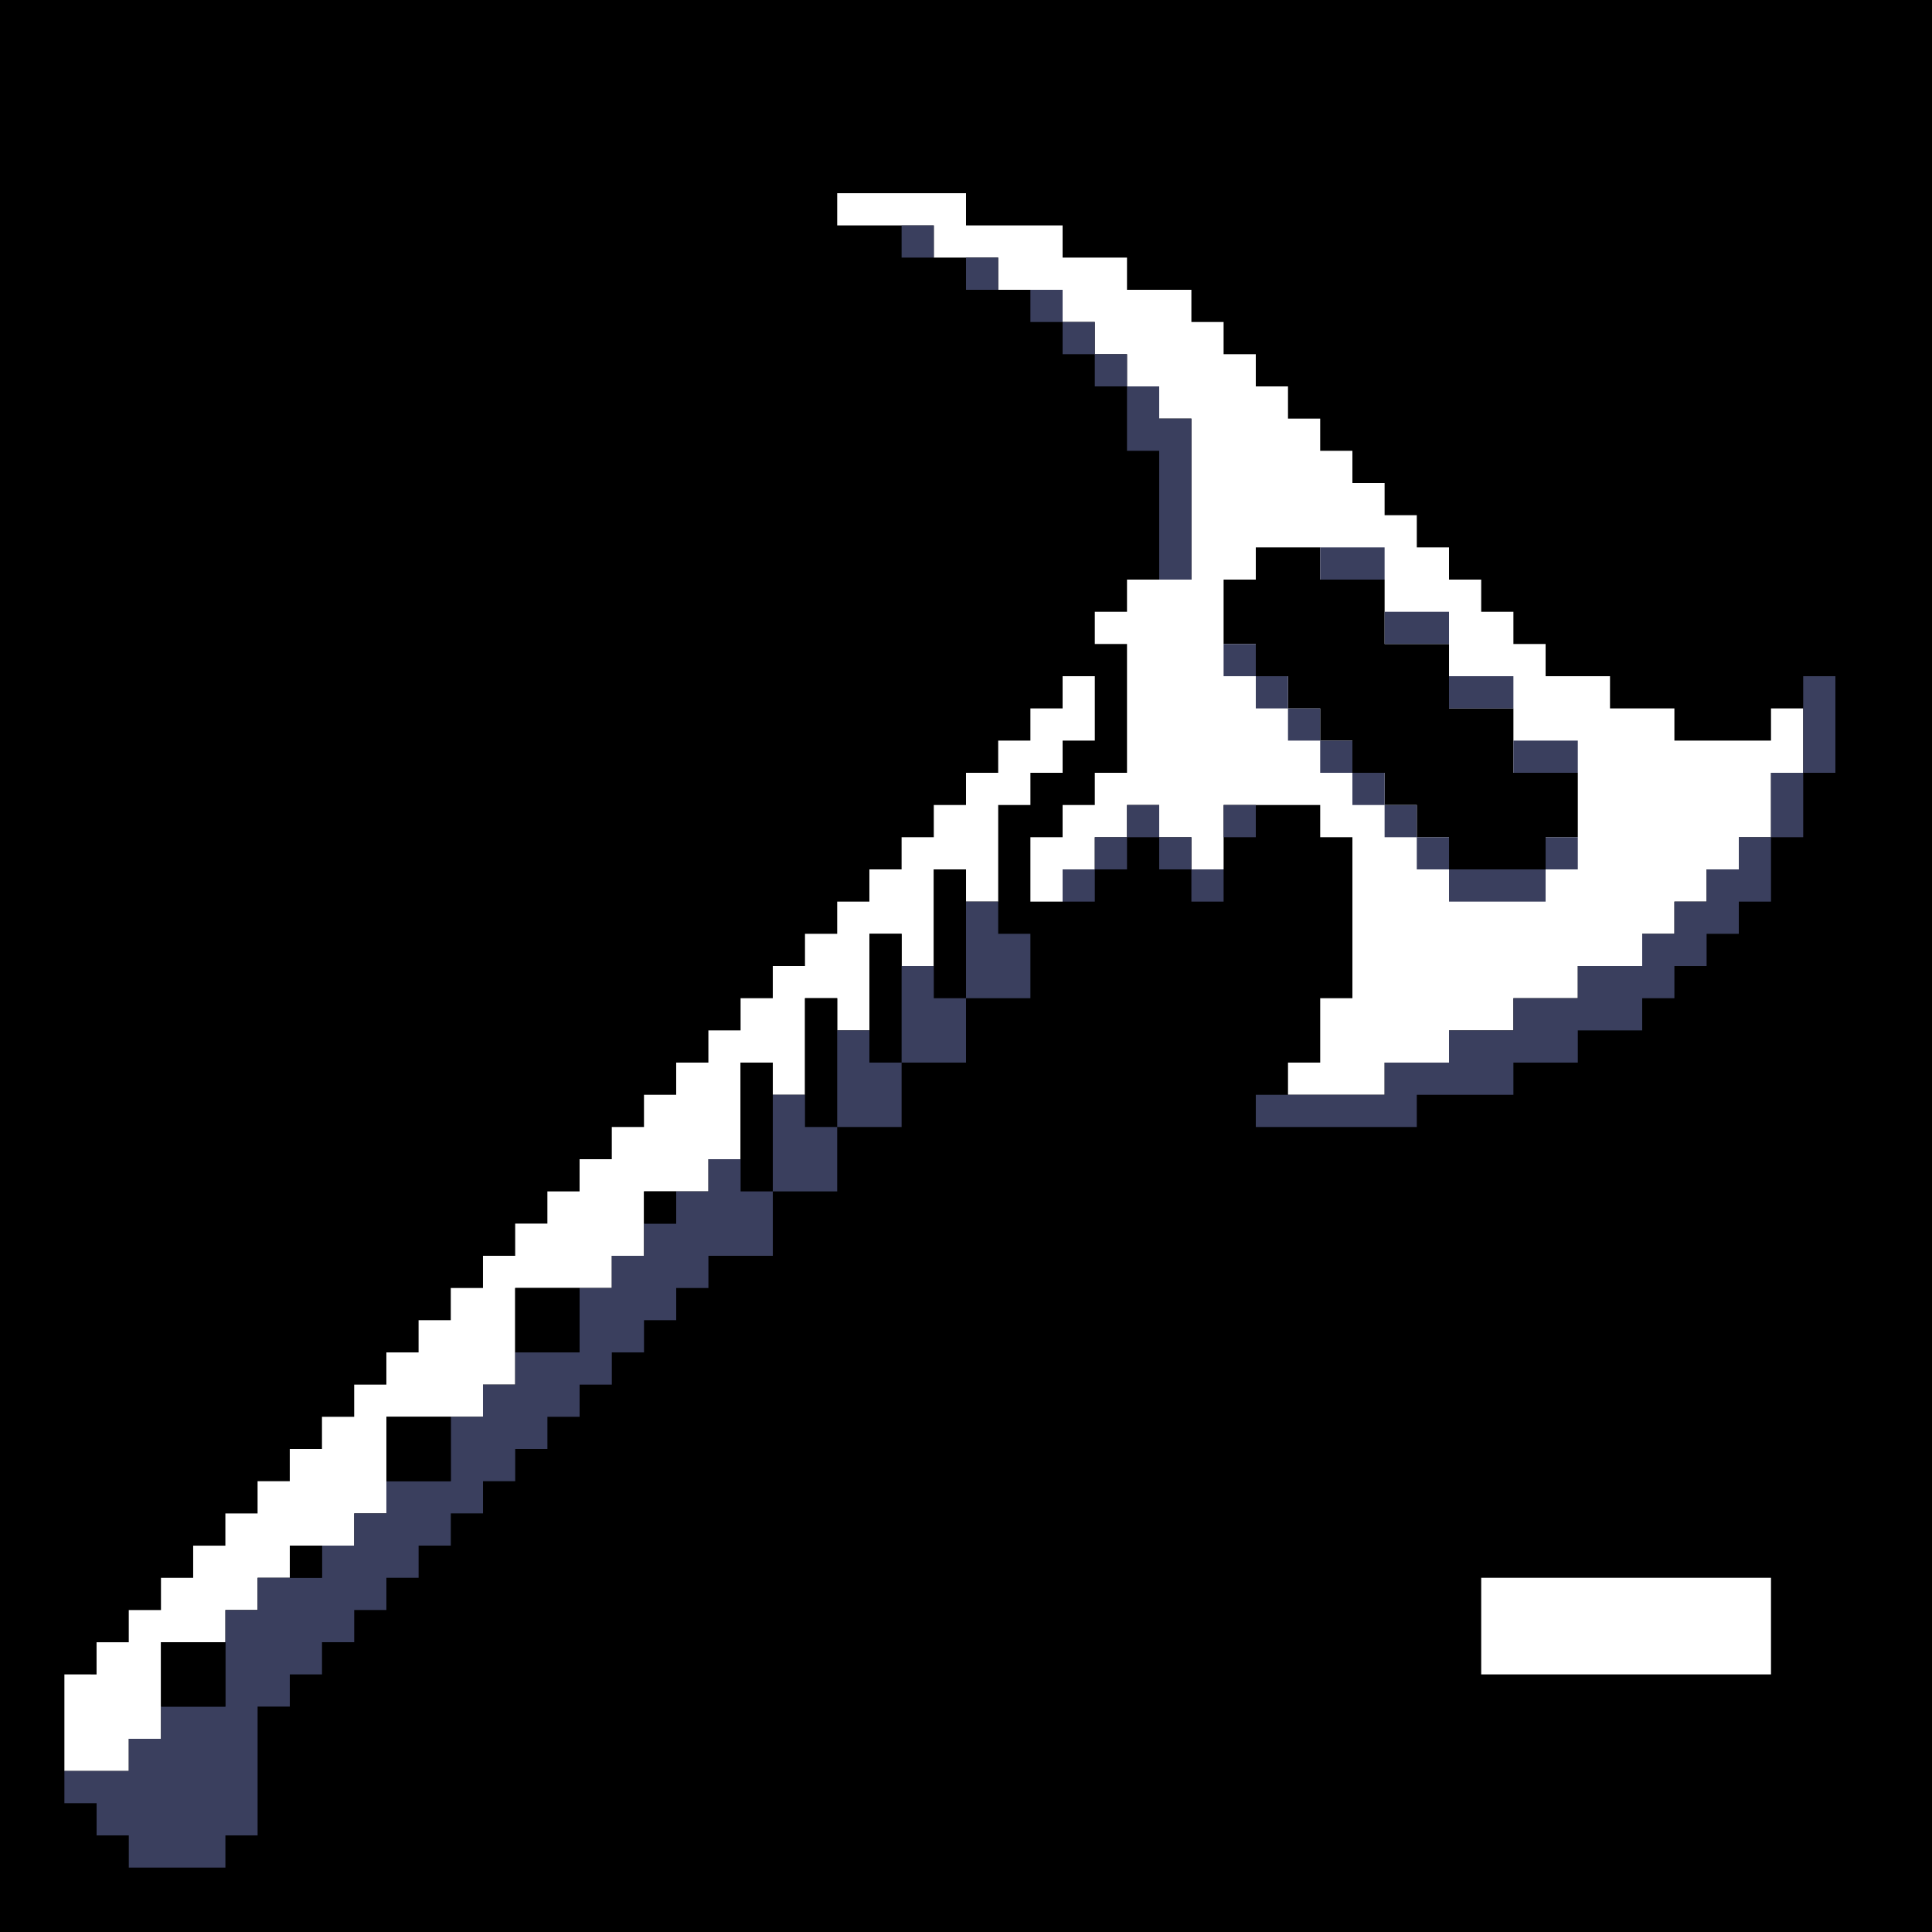 <svg xmlns="http://www.w3.org/2000/svg" width="240" height="240"><path style="fill:#0000;stroke:none" d="M0 0v240h240V0H0z"/><path style="fill:#fff;stroke:none" d="M104 24v4h12v4h8v4h8v4h4v4h4v4h4v4h4v20h-8v4h-4v4h4v16h-4v4h-4v4h-4v8h4v-4h4v-4h4v-4h4v4h4v4h4v-8h12v4h4v20h-4v8h-4v4h12v-4h8v-4h8v-4h8v-4h8v-4h4v-4h4v-4h4v-4h4v-8h4v-8h-4v4h-12v-4h-8v-4h-8v-4h-4v-4h-4v-4h-4v-4h-4v-4h-4v-4h-4v-4h-4v-4h-4v-4h-4v-4h-4v-4h-4v-4h-8v-4h-8v-4h-12v-4h-16z"/><path style="fill:#3a3f5e;stroke:none" d="M112 28v4h4v-4h-4m8 4v4h4v-4h-4m8 4v4h4v-4h-4m4 4v4h4v-4h-4m4 4v4h4v-4h-4m4 4v8h4v16h4V52h-4v-4h-4z"/><path style="fill:#0000;stroke:none" d="M156 68v4h-4v8h4v4h4v4h4v4h4v4h4v4h4v4h4v4h12v-4h4v-8h-8v-8h-8v-8h-8v-8h-8v-4h-8z"/><path style="fill:#3a3f5e;stroke:none" d="M164 68v4h8v-4h-8m8 8v4h8v-4h-8m-20 4v4h4v-4h-4z"/><path style="fill:#fff;stroke:none" d="M132 84v4h-4v4h-4v4h-4v4h-4v4h-4v4h-4v4h-4v4h-4v4h-4v4h-4v4h-4v4h-4v4h-4v4h-4v4h-4v4h-4v4h-4v4h-4v4h-4v4h-4v4h-4v4h-4v4h-4v4h-4v4h-4v4h-4v4h-4v4h-4v4h-4v4h-4v4H8v12h8v-4h4v-12h8v-4h4v-4h4v-4h8v-4h4v-12h12v-4h4v-12h12v-4h4v-8h8v-4h4v-12h4v4h4v-12h4v4h4v-12h4v4h4v-12h4v4h4v-12h4v-4h4v-4h4v-8h-4z"/><path style="fill:#3a3f5e;stroke:none" d="M156 84v4h4v-4h-4m24 0v4h8v-4h-8m44 0v12h4V84h-4m-64 4v4h4v-4h-4m4 4v4h4v-4h-4m24 0v4h8v-4h-8m-20 4v4h4v-4h-4m52 0v8h4v-8h-4m-80 4v4h4v-4h-4m12 0v4h4v-4h-4m20 0v4h4v-4h-4m-36 4v4h4v-4h-4m8 0v4h4v-4h-4m32 0v4h4v-4h-4m16 0v4h4v-4h-4m24 0v4h-4v4h-4v4h-4v4h-8v4h-8v4h-8v4h-8v4h-16v4h20v-4h12v-4h8v-4h8v-4h4v-4h4v-4h4v-4h4v-8h-4z"/><path style="fill:#0000;stroke:none" d="M116 108v16h4v-16h-4z"/><path style="fill:#3a3f5e;stroke:none" d="M132 108v4h4v-4h-4m16 0v4h4v-4h-4m32 0v4h12v-4h-12m-60 4v12h8v-8h-4v-4h-4z"/><path style="fill:#0000;stroke:none" d="M108 116v16h4v-16h-4z"/><path style="fill:#3a3f5e;stroke:none" d="M112 120v12h8v-8h-4v-4h-4z"/><path style="fill:#0000;stroke:none" d="M100 124v16h4v-16h-4z"/><path style="fill:#3a3f5e;stroke:none" d="M104 128v12h8v-8h-4v-4h-4z"/><path style="fill:#0000;stroke:none" d="M92 132v16h4v-16h-4z"/><path style="fill:#3a3f5e;stroke:none" d="M96 136v12h8v-8h-4v-4h-4m-8 8v4h-4v4h-4v4h-4v4h-4v8h-8v4h-4v4h-4v8h-8v4h-4v4h-4v4h-8v4h-4v12h-8v4h-4v4H8v4h4v4h4v4h12v-4h4v-16h4v-4h4v-4h4v-4h4v-4h4v-4h4v-4h4v-4h4v-4h4v-4h4v-4h4v-4h4v-4h4v-4h4v-4h8v-8h-4v-4h-4z"/><path style="fill:#0000;stroke:none" d="M80 148v4h4v-4h-4m-16 12v8h8v-8h-8m-16 16v8h8v-8h-8m-12 16v4h4v-4h-4z"/><path style="fill:#fff;stroke:none" d="M184 196v12h36v-12h-36z"/><path style="fill:#0000;stroke:none" d="M20 204v8h8v-8h-8z"/></svg>